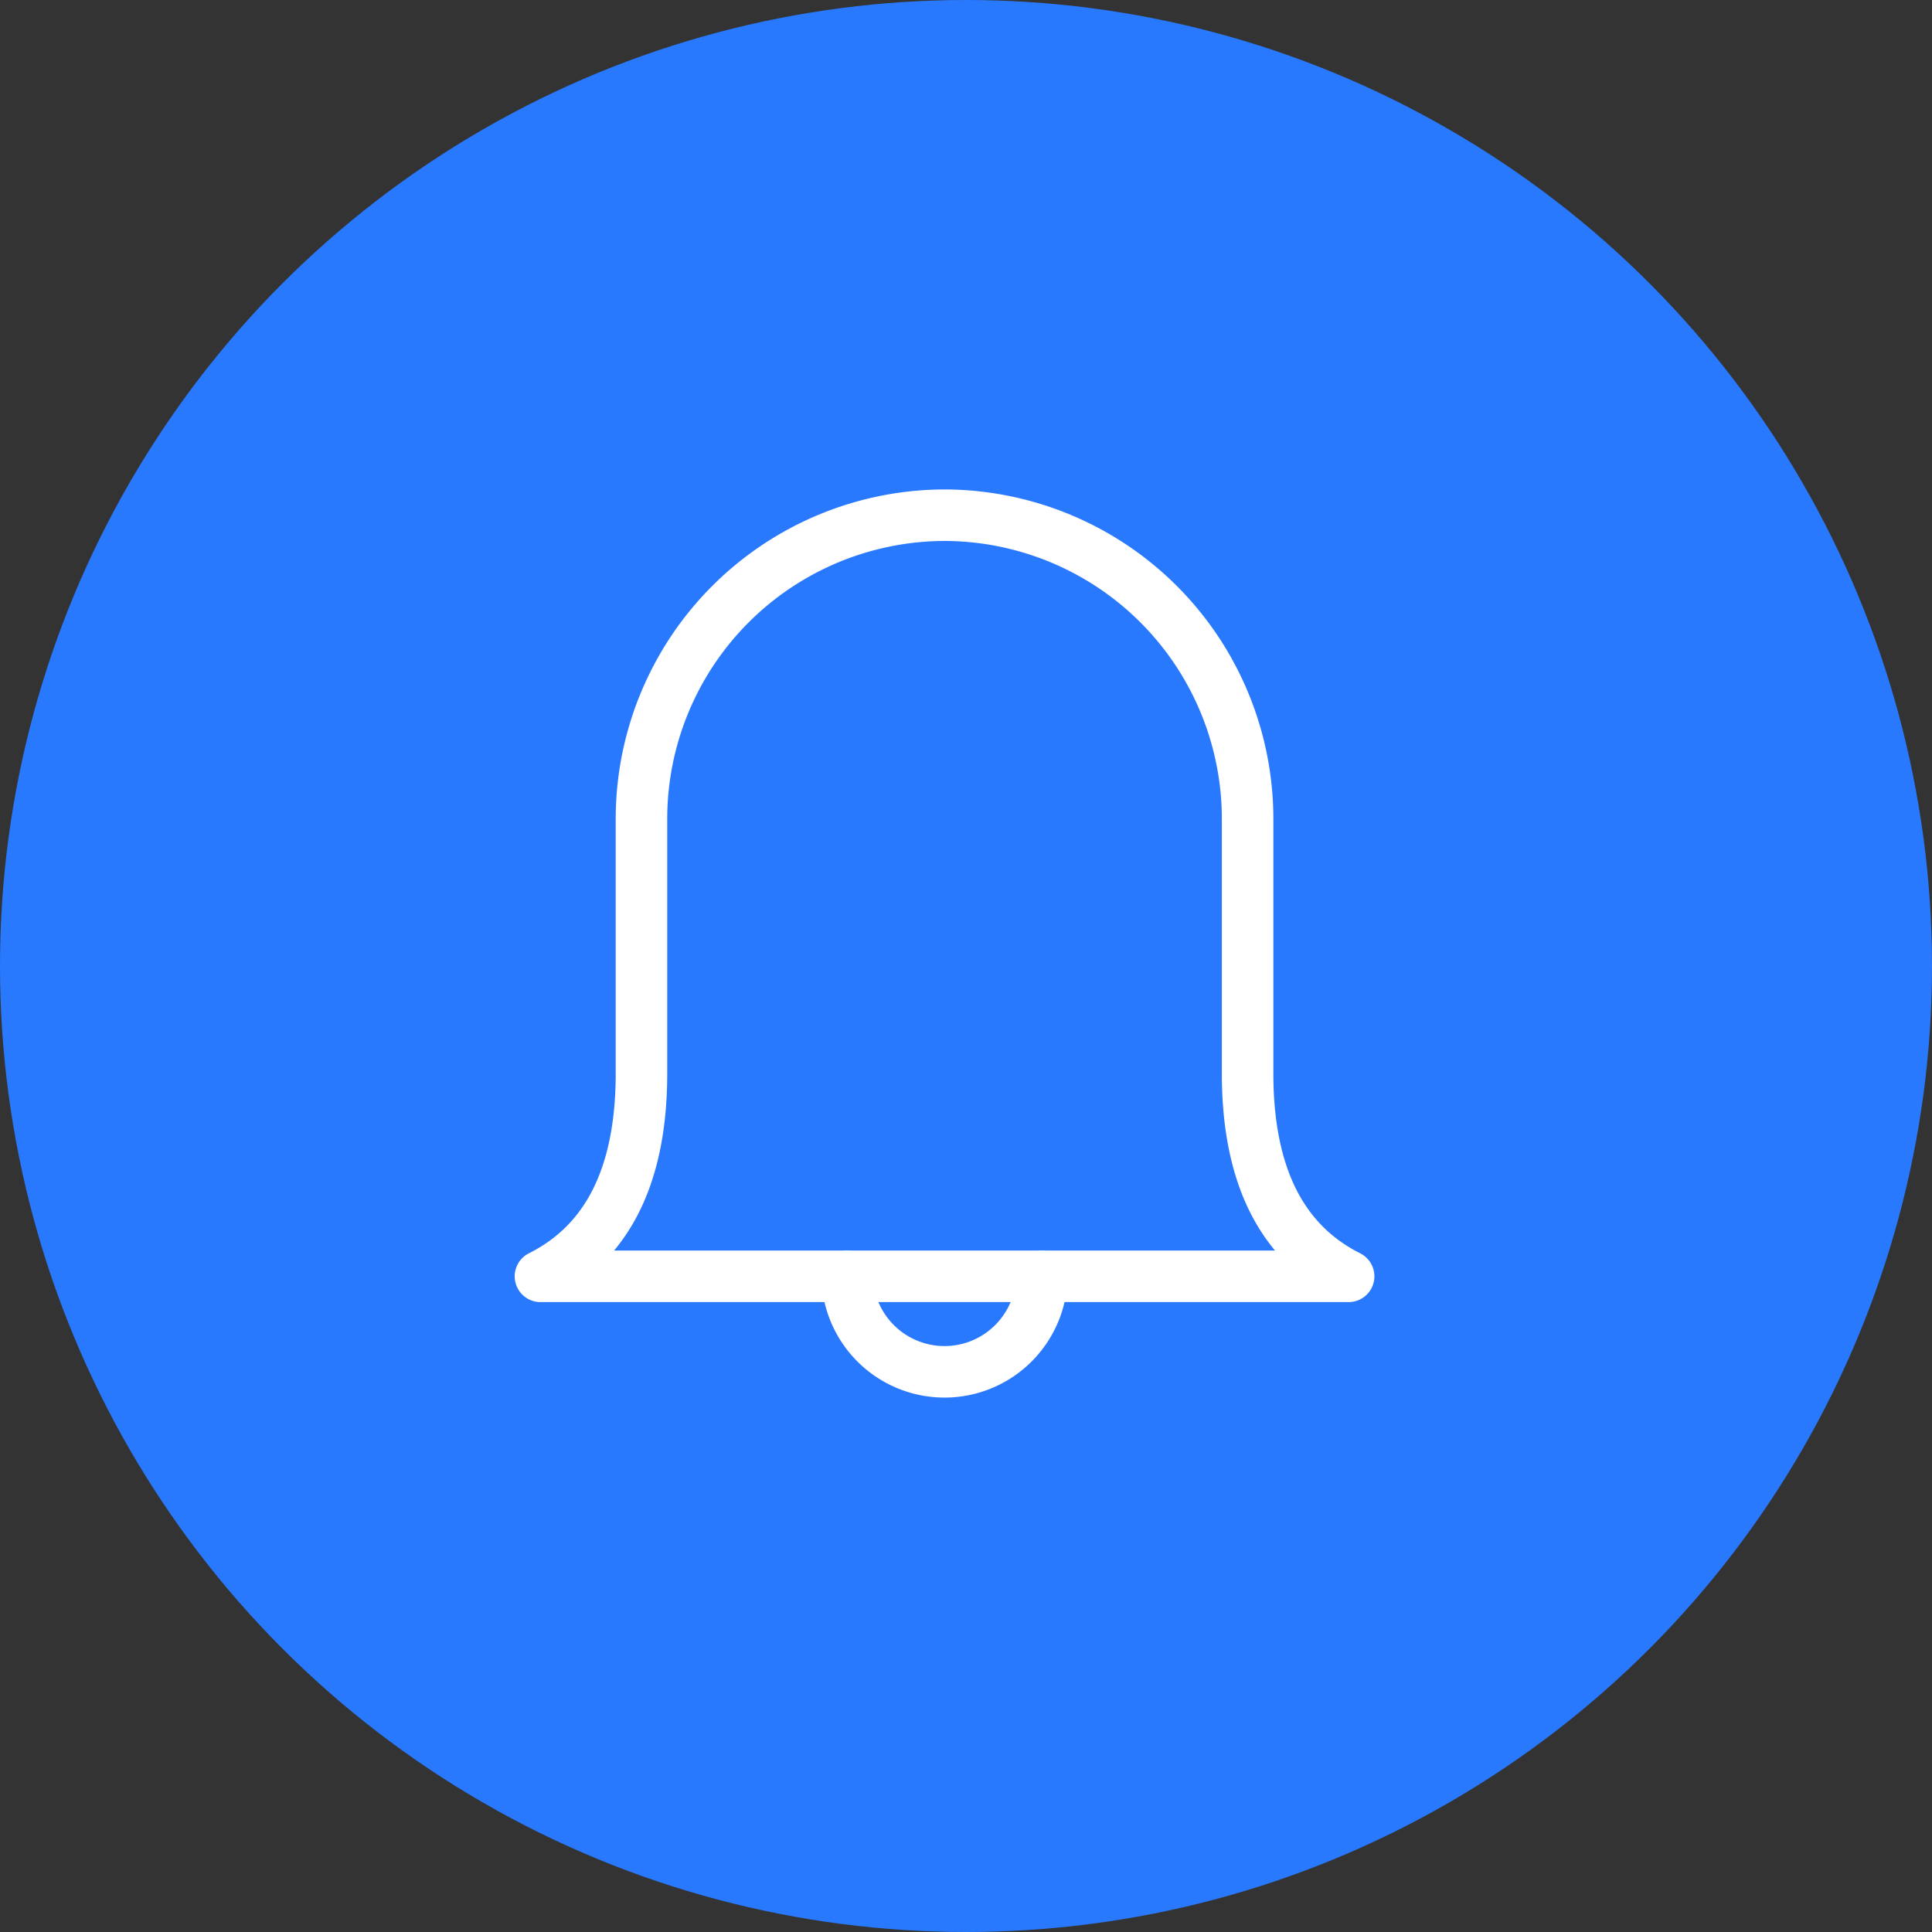 <svg xmlns="http://www.w3.org/2000/svg" width="45" height="45" viewBox="0 0 45 45">
  <rect x="0" y="0" width="45" height="45" fill="#333333" stroke="none"/>
  <g id="Сгруппировать_5322" data-name="Сгруппировать 5322" transform="translate(-53 -195)">
    <circle id="Эллипс_558" data-name="Эллипс 558" cx="22.5" cy="22.5" r="22.5" transform="translate(53 195)" fill="#2979ff"/>
    <g id="bell" transform="translate(61.588 204)">
      <path id="Контур_2357" data-name="Контур 2357" d="M7.093,2.353H13q3.546,0,4.728-2.353V18.824Q16.549,16.471,13,16.471H7.093A7.076,7.076,0,0,1,0,9.412H0A7.076,7.076,0,0,1,7.093,2.353Z" transform="translate(22.824 3) rotate(90)" fill="none" stroke="#fff" stroke-linecap="round" stroke-linejoin="round" stroke-width="1.2"/>
      <path id="Контур_2358" data-name="Контур 2358" d="M0,4.537A2.269,2.269,0,0,0,0,0" transform="translate(15.68 20.731) rotate(90)" fill="none" stroke="#fff" stroke-linecap="round" stroke-linejoin="round" stroke-width="1.2"/>
    </g>
  </g>
</svg>
